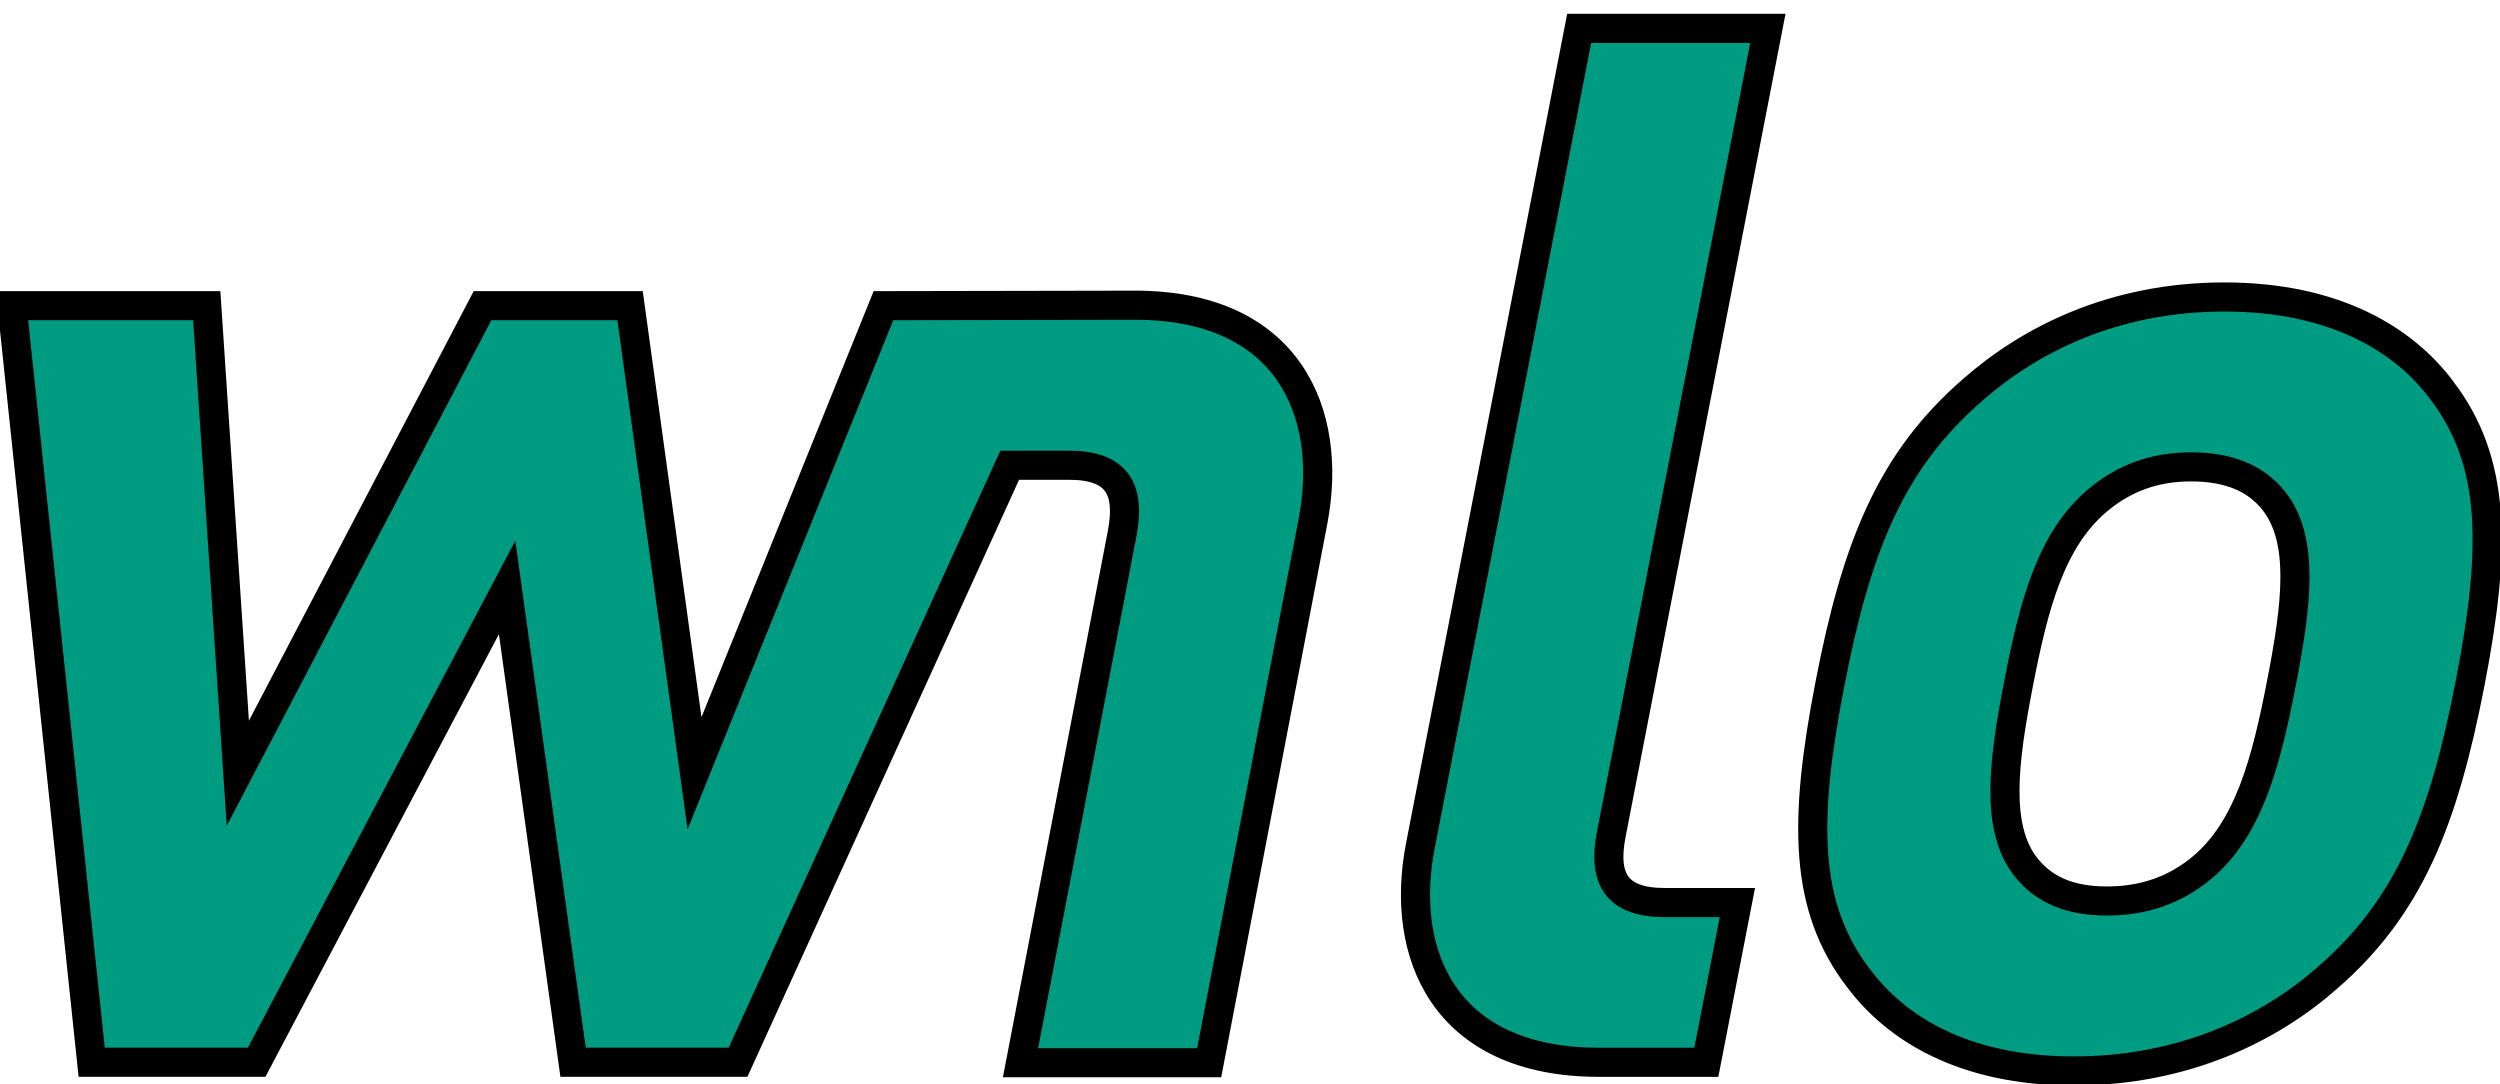 <?xml version="1.0" encoding="iso-8859-1"?><!-- Created with Inkscape (http://www.inkscape.org/) --><svg height="310.394" id="Ebene_1" version="1.1" viewBox="0 0 715.748 310.394" width="715.748" xml:space="preserve" xmlns="http://www.w3.org/2000/svg" xmlns:cc="http://creativecommons.org/ns#" xmlns:dc="http://purl.org/dc/elements/1.1/" xmlns:rdf="http://www.w3.org/1999/02/22-rdf-syntax-ns#" xmlns:svg="http://www.w3.org/2000/svg">
	<defs id="defs11"/>
	

	<g id="g3" transform="matrix(8.333,0,0,8.333,-2189.977,-3152.346)">
		
	
		<path animation_id="0" d="m 346.69,391.693 c -1.267,-1.696 -3.619,-3.193 -7.459,-3.193 -3.84,0 -6.724,1.497 -8.648,3.193 -2.819,2.445 -3.99,5.389 -4.9,10.079 -0.922,4.738 -0.896,7.683 0.975,10.127 1.266,1.696 3.567,3.193 7.407,3.193 3.84,0 6.773,-1.497 8.7,-3.193 2.818,-2.444 3.988,-5.389 4.909,-10.127 0.911,-4.69 0.886,-7.634 -0.984,-10.079 l 0,0 0,0 z m -5.499,10.078 c -0.523,2.693 -1.119,4.988 -2.728,6.336 -0.894,0.748 -1.969,1.146 -3.265,1.146 -1.297,0 -2.167,-0.398 -2.77,-1.146 -1.085,-1.348 -0.788,-3.643 -0.265,-6.336 0.523,-2.695 1.109,-4.939 2.717,-6.287 0.895,-0.748 1.919,-1.147 3.215,-1.147 1.297,0 2.217,0.399 2.819,1.147 1.087,1.348 0.801,3.592 0.277,6.287 l 0,0 0,0 z m -23.024,5.189 5.38,-27.689 h -6.483 l -5.457,28.089 c -0.718,3.691 0.799,7.434 6.136,7.434 h 3.69 l 1.066,-5.488 h -2.494 c -1.646,-10e-4 -2.139,-0.8 -1.838,-2.346 l 0,0 0,0 z m -25.006,-18.161 -6.491,16.064 -2.215,-16.064 h -5.069 l -8.407,16.064 -1.068,-16.064 h -6.69 l 2.737,25.994 h 5.668 l 8.605,-16.314 2.266,16.314 h 5.668 l 9.333,-20.511 2.017,-10e-4 c 1.646,-0.007 2.142,0.789 1.849,2.336 l -3.494,18.192 h 6.482 l 3.57,-18.62 c 0.701,-3.695 -0.832,-7.43 -6.168,-7.406 l -8.593,0.016 0,0 z" id="path5" stroke="black" style="fill:#009c82"/>
		
	
		
		

	</g>
	

</svg>